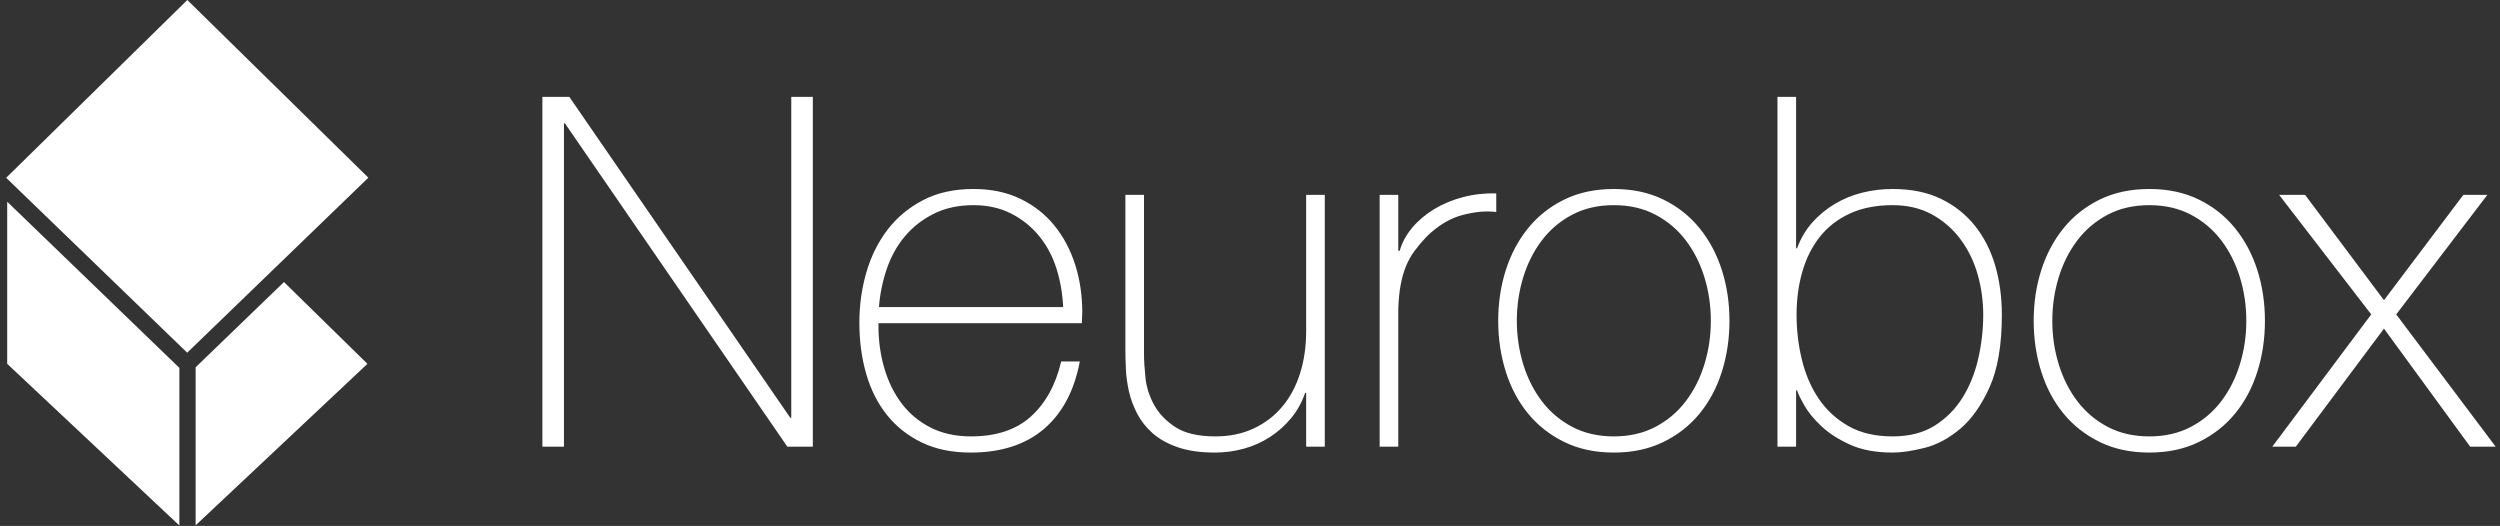 <?xml version="1.0" encoding="UTF-8" standalone="no"?>
<svg width="347px" height="73px" viewBox="0 0 347 73" version="1.1" xmlns="http://www.w3.org/2000/svg" xmlns:xlink="http://www.w3.org/1999/xlink" xmlns:sketch="http://www.bohemiancoding.com/sketch/ns">
    <rect x="0" y="0" width="347" height="73" fill="#333333" stroke="none"/>
    <!-- Generator: Sketch 3.0.4 (8053) - http://www.bohemiancoding.com/sketch -->
    <title>logotype-white</title>
    <desc>Created with Sketch.</desc>
    <defs></defs>
    <g id="Page-1" stroke="none" stroke-width="1" fill="none" fill-rule="evenodd" sketch:type="MSPage">
        <g id="Export" sketch:type="MSArtboardGroup" transform="translate(-64, -546)" fill="#FFFFFF">
            <g id="logotype-white" sketch:type="MSLayerGroup" transform="translate(65, 546)">
                <path d="M74.284,13.448 L78.024,13.448 L108.692,57.988 L108.828,57.988 L108.828,13.448 L111.82,13.448 L111.82,62 L108.284,62 L77.412,17.12 L77.276,17.12 L77.276,62 L74.284,62 L74.284,13.448 Z M120.932,44.864 L120.932,45.272 C120.932,47.312 121.204,49.261 121.748,51.12 C122.292,52.979 123.097,54.611 124.162,56.016 C125.227,57.421 126.565,58.532 128.174,59.348 C129.783,60.164 131.653,60.572 133.784,60.572 C137.275,60.572 140.04,59.654 142.08,57.818 C144.12,55.982 145.525,53.432 146.296,50.168 L148.88,50.168 C148.109,54.248 146.443,57.376 143.882,59.552 C141.321,61.728 137.932,62.816 133.716,62.816 C131.132,62.816 128.877,62.351 126.95,61.422 C125.023,60.493 123.414,59.223 122.122,57.614 C120.83,56.005 119.867,54.101 119.232,51.902 C118.597,49.703 118.28,47.335 118.28,44.796 C118.28,42.348 118.609,40.002 119.266,37.758 C119.923,35.514 120.909,33.542 122.224,31.842 C123.539,30.142 125.182,28.782 127.154,27.762 C129.126,26.742 131.449,26.232 134.124,26.232 C136.572,26.232 138.737,26.685 140.618,27.592 C142.499,28.499 144.075,29.734 145.344,31.298 C146.613,32.862 147.577,34.675 148.234,36.738 C148.891,38.801 149.22,41.011 149.22,43.368 C149.22,43.595 149.209,43.855 149.186,44.15 C149.163,44.445 149.152,44.683 149.152,44.864 L120.932,44.864 Z M146.568,42.62 C146.477,40.716 146.16,38.914 145.616,37.214 C145.072,35.514 144.267,34.018 143.202,32.726 C142.137,31.434 140.845,30.403 139.326,29.632 C137.807,28.861 136.073,28.476 134.124,28.476 C132.039,28.476 130.203,28.873 128.616,29.666 C127.029,30.459 125.692,31.502 124.604,32.794 C123.516,34.086 122.677,35.593 122.088,37.316 C121.499,39.039 121.136,40.807 121,42.62 L146.568,42.62 Z M182.88,62 L180.296,62 L180.296,54.52 L180.16,54.52 C179.707,55.835 179.061,57.002 178.222,58.022 C177.383,59.042 176.409,59.915 175.298,60.64 C174.187,61.365 172.975,61.909 171.66,62.272 C170.345,62.635 169.008,62.816 167.648,62.816 C165.608,62.816 163.874,62.567 162.446,62.068 C161.018,61.569 159.851,60.912 158.944,60.096 C158.037,59.28 157.323,58.362 156.802,57.342 C156.281,56.322 155.907,55.291 155.68,54.248 C155.453,53.205 155.317,52.197 155.272,51.222 C155.227,50.247 155.204,49.397 155.204,48.672 L155.204,27.048 L157.788,27.048 L157.788,49.148 C157.788,50.055 157.856,51.154 157.992,52.446 C158.128,53.738 158.525,54.985 159.182,56.186 C159.839,57.387 160.825,58.419 162.14,59.28 C163.455,60.141 165.313,60.572 167.716,60.572 C169.665,60.572 171.422,60.209 172.986,59.484 C174.55,58.759 175.876,57.75 176.964,56.458 C178.052,55.166 178.879,53.625 179.446,51.834 C180.013,50.043 180.296,48.083 180.296,45.952 L180.296,27.048 L182.88,27.048 L182.88,62 Z M193.08,34.8 L193.284,34.8 C193.601,33.667 194.179,32.601 195.018,31.604 C195.857,30.607 196.877,29.745 198.078,29.02 C199.279,28.295 200.617,27.739 202.09,27.354 C203.563,26.969 205.093,26.799 206.68,26.844 L206.68,29.428 C205.32,29.247 203.767,29.383 202.022,29.836 C200.277,30.289 198.611,31.287 197.024,32.828 C196.389,33.508 195.834,34.165 195.358,34.8 C194.882,35.435 194.485,36.137 194.168,36.908 C193.851,37.679 193.601,38.54 193.42,39.492 C193.239,40.444 193.125,41.577 193.08,42.892 L193.08,62 L190.496,62 L190.496,27.048 L193.08,27.048 L193.08,34.8 Z M206.952,44.524 C206.952,42.031 207.303,39.685 208.006,37.486 C208.709,35.287 209.74,33.349 211.1,31.672 C212.46,29.995 214.137,28.669 216.132,27.694 C218.127,26.719 220.416,26.232 223,26.232 C225.584,26.232 227.873,26.719 229.868,27.694 C231.863,28.669 233.54,29.995 234.9,31.672 C236.26,33.349 237.291,35.287 237.994,37.486 C238.697,39.685 239.048,42.031 239.048,44.524 C239.048,47.017 238.697,49.375 237.994,51.596 C237.291,53.817 236.26,55.755 234.9,57.41 C233.54,59.065 231.863,60.379 229.868,61.354 C227.873,62.329 225.584,62.816 223,62.816 C220.416,62.816 218.127,62.329 216.132,61.354 C214.137,60.379 212.46,59.065 211.1,57.41 C209.74,55.755 208.709,53.817 208.006,51.596 C207.303,49.375 206.952,47.017 206.952,44.524 Z M209.536,44.524 C209.536,46.609 209.831,48.615 210.42,50.542 C211.009,52.469 211.871,54.18 213.004,55.676 C214.137,57.172 215.543,58.362 217.22,59.246 C218.897,60.13 220.824,60.572 223,60.572 C225.176,60.572 227.103,60.13 228.78,59.246 C230.457,58.362 231.863,57.172 232.996,55.676 C234.129,54.18 234.991,52.469 235.58,50.542 C236.169,48.615 236.464,46.609 236.464,44.524 C236.464,42.439 236.169,40.433 235.58,38.506 C234.991,36.579 234.129,34.868 232.996,33.372 C231.863,31.876 230.457,30.686 228.78,29.802 C227.103,28.918 225.176,28.476 223,28.476 C220.824,28.476 218.897,28.918 217.22,29.802 C215.543,30.686 214.137,31.876 213.004,33.372 C211.871,34.868 211.009,36.579 210.42,38.506 C209.831,40.433 209.536,42.439 209.536,44.524 Z M245.712,13.448 L248.296,13.448 L248.296,34.46 L248.432,34.46 C248.931,33.1 249.633,31.91 250.54,30.89 C251.447,29.87 252.489,29.009 253.668,28.306 C254.847,27.603 256.116,27.082 257.476,26.742 C258.836,26.402 260.241,26.232 261.692,26.232 C264.276,26.232 266.509,26.685 268.39,27.592 C270.271,28.499 271.847,29.745 273.116,31.332 C274.385,32.919 275.326,34.766 275.938,36.874 C276.55,38.982 276.856,41.26 276.856,43.708 C276.856,47.879 276.289,51.222 275.156,53.738 C274.023,56.254 272.663,58.181 271.076,59.518 C269.489,60.855 267.835,61.739 266.112,62.17 C264.389,62.601 262.916,62.816 261.692,62.816 C259.38,62.816 257.419,62.453 255.81,61.728 C254.201,61.003 252.875,60.153 251.832,59.178 C250.789,58.203 249.996,57.24 249.452,56.288 C248.908,55.336 248.568,54.633 248.432,54.18 L248.296,54.18 L248.296,62 L245.712,62 L245.712,13.448 Z M261.692,60.572 C264.004,60.572 265.953,60.073 267.54,59.076 C269.127,58.079 270.419,56.775 271.416,55.166 C272.413,53.557 273.139,51.743 273.592,49.726 C274.045,47.709 274.272,45.703 274.272,43.708 C274.272,41.759 274.011,39.877 273.49,38.064 C272.969,36.251 272.175,34.63 271.11,33.202 C270.045,31.774 268.73,30.629 267.166,29.768 C265.602,28.907 263.777,28.476 261.692,28.476 C259.425,28.476 257.453,28.861 255.776,29.632 C254.099,30.403 252.716,31.468 251.628,32.828 C250.54,34.188 249.724,35.797 249.18,37.656 C248.636,39.515 248.364,41.532 248.364,43.708 C248.364,45.839 248.613,47.924 249.112,49.964 C249.611,52.004 250.393,53.806 251.458,55.37 C252.523,56.934 253.895,58.192 255.572,59.144 C257.249,60.096 259.289,60.572 261.692,60.572 Z M281.276,44.524 C281.276,42.031 281.627,39.685 282.33,37.486 C283.033,35.287 284.064,33.349 285.424,31.672 C286.784,29.995 288.461,28.669 290.456,27.694 C292.451,26.719 294.74,26.232 297.324,26.232 C299.908,26.232 302.197,26.719 304.192,27.694 C306.187,28.669 307.864,29.995 309.224,31.672 C310.584,33.349 311.615,35.287 312.318,37.486 C313.021,39.685 313.372,42.031 313.372,44.524 C313.372,47.017 313.021,49.375 312.318,51.596 C311.615,53.817 310.584,55.755 309.224,57.41 C307.864,59.065 306.187,60.379 304.192,61.354 C302.197,62.329 299.908,62.816 297.324,62.816 C294.74,62.816 292.451,62.329 290.456,61.354 C288.461,60.379 286.784,59.065 285.424,57.41 C284.064,55.755 283.033,53.817 282.33,51.596 C281.627,49.375 281.276,47.017 281.276,44.524 Z M283.86,44.524 C283.86,46.609 284.155,48.615 284.744,50.542 C285.333,52.469 286.195,54.18 287.328,55.676 C288.461,57.172 289.867,58.362 291.544,59.246 C293.221,60.13 295.148,60.572 297.324,60.572 C299.5,60.572 301.427,60.13 303.104,59.246 C304.781,58.362 306.187,57.172 307.32,55.676 C308.453,54.18 309.315,52.469 309.904,50.542 C310.493,48.615 310.788,46.609 310.788,44.524 C310.788,42.439 310.493,40.433 309.904,38.506 C309.315,36.579 308.453,34.868 307.32,33.372 C306.187,31.876 304.781,30.686 303.104,29.802 C301.427,28.918 299.5,28.476 297.324,28.476 C295.148,28.476 293.221,28.918 291.544,29.802 C289.867,30.686 288.461,31.876 287.328,33.372 C286.195,34.868 285.333,36.579 284.744,38.506 C284.155,40.433 283.86,42.439 283.86,44.524 Z M328.128,43.64 L315.344,27.048 L318.948,27.048 L329.896,41.668 L340.912,27.048 L344.244,27.048 L331.596,43.64 L345.4,62 L341.864,62 L329.896,45.612 L317.656,62 L314.392,62 L328.128,43.64 Z" id="Neurobox" sketch:type="MSShapeGroup"></path>
                <path d="M50,50.5 L26.156,72.913 L26.156,50.975 L38.414,39.146 L50,50.5 Z M23.895,72.939 L0,50.5 L0,27.999 L23.895,51.06 L23.895,72.939 Z M25,0 L50.127,24.662 L24.983,48.954 L-0.144,24.678 L25,0 Z" id="Gray-glyph" sketch:type="MSShapeGroup"></path>
            </g>
        </g>
    </g>
</svg>